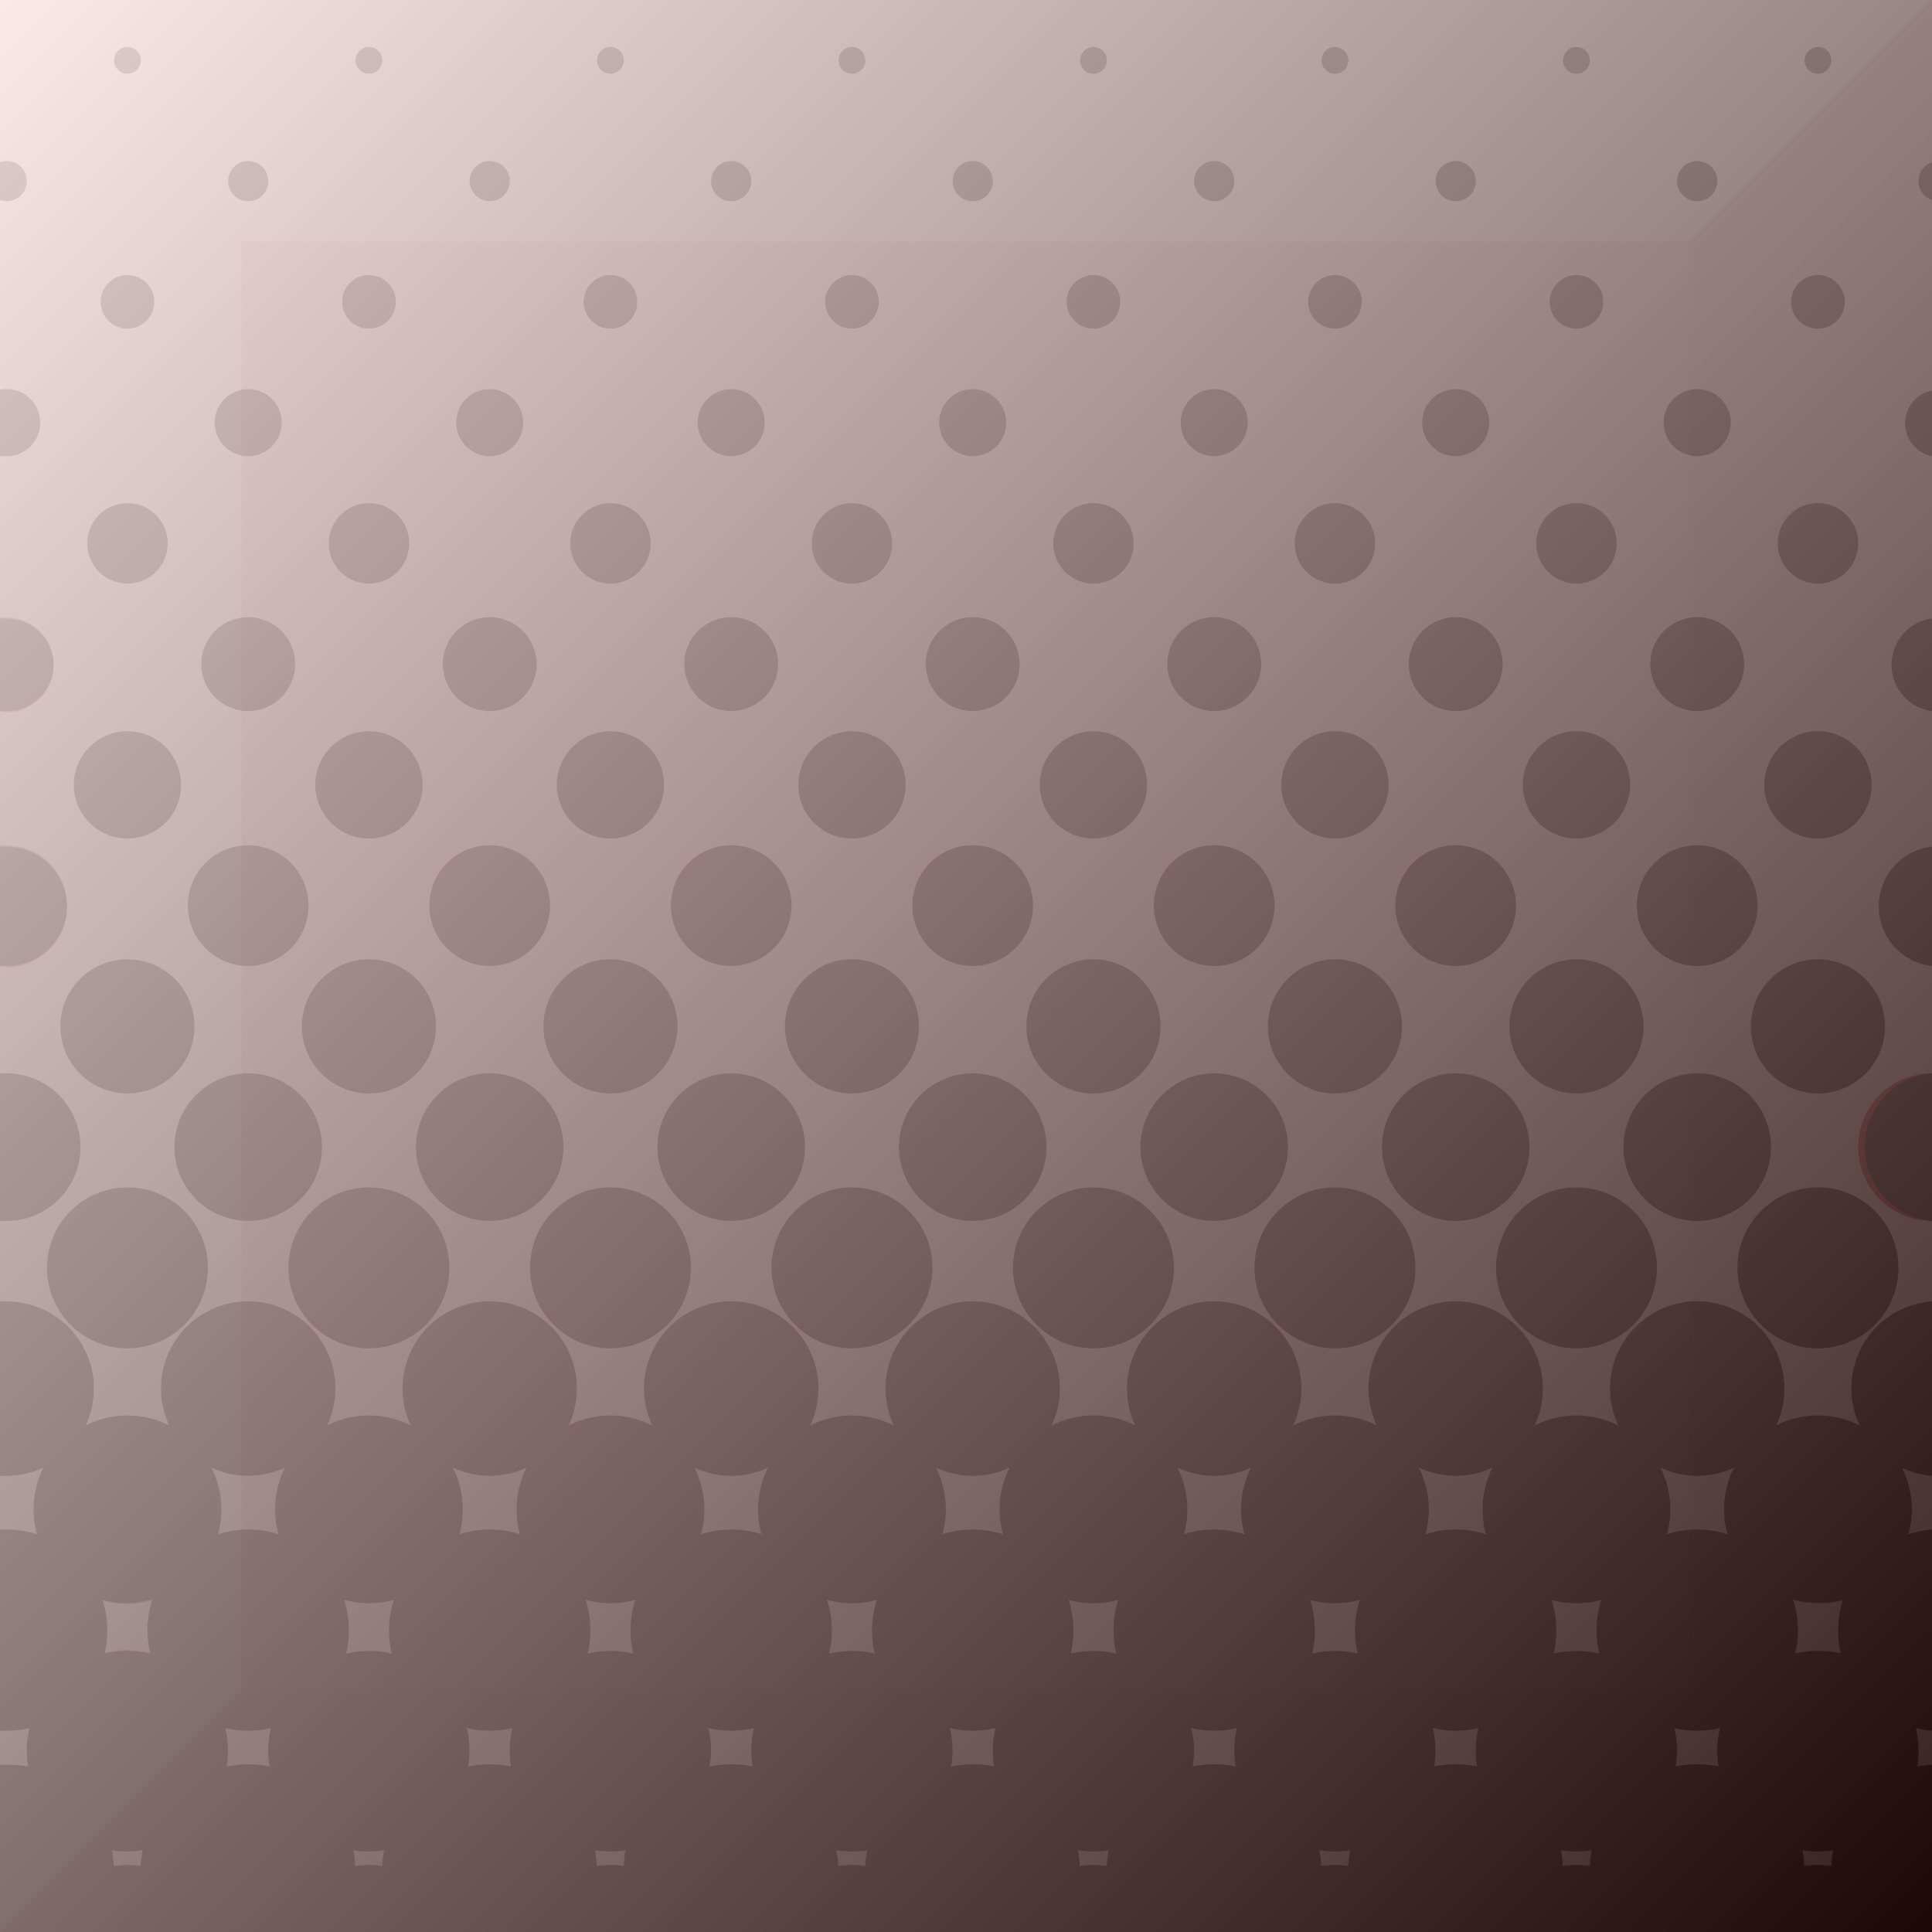 <svg xmlns="http://www.w3.org/2000/svg" xmlns:xlink="http://www.w3.org/1999/xlink" width="144" height="144" viewBox="0 0 144 144"><defs><style>.cls-1{isolation:isolate;}.cls-2{fill:#e93737;}.cls-3{fill:#d13131;}.cls-4{fill:#e95a5a;}.cls-5{opacity:0.4;}.cls-5,.cls-7{mix-blend-mode:overlay;}.cls-6{fill:#fff;}.cls-7{opacity:0.77;fill:url(#linear-gradient);}</style><linearGradient id="linear-gradient" x2="144" y2="144" gradientUnits="userSpaceOnUse"><stop offset="0" stop-color="#fff"/><stop offset="1"/></linearGradient></defs><g class="cls-1"><g id="Layer_2" data-name="Layer 2"><rect class="cls-2" width="144" height="144"/><polygon class="cls-3" points="126 0 126 126 0 126 0 144 126 144 144 144 144 0 126 0"/><polygon class="cls-4" points="0 144 18 126 18 18 126 18 144 0 0 0 0 144"/></g><g id="Layer_1" data-name="Layer 1"><g class="cls-5"><circle cx="27.5" cy="4.5" r="1"/><circle cx="45.5" cy="4.5" r="1"/><circle cx="63.5" cy="4.5" r="1"/><circle cx="81.5" cy="4.5" r="1"/><circle cx="117.5" cy="4.5" r="1"/><circle cx="99.5" cy="4.5" r="1"/><circle cx="135.5" cy="4.5" r="1"/><circle cx="126.5" cy="13.5" r="1.5"/><circle cx="108.5" cy="13.5" r="1.5"/><circle cx="90.5" cy="13.5" r="1.5"/><circle cx="72.5" cy="13.5" r="1.5"/><circle cx="54.5" cy="13.5" r="1.5"/><circle cx="36.5" cy="13.5" r="1.5"/><circle cx="18.5" cy="13.5" r="1.5"/><circle cx="9.5" cy="4.5" r="1"/><circle cx="27.5" cy="22.5" r="2"/><circle cx="45.5" cy="22.5" r="2"/><circle cx="63.5" cy="22.5" r="2"/><circle cx="81.5" cy="22.5" r="2"/><circle cx="117.5" cy="22.5" r="2"/><circle cx="99.5" cy="22.5" r="2"/><circle cx="135.5" cy="22.5" r="2"/><circle cx="126.5" cy="31.5" r="2.5"/><circle cx="108.5" cy="31.5" r="2.5"/><circle cx="90.5" cy="31.5" r="2.5"/><circle cx="72.5" cy="31.5" r="2.5"/><circle cx="54.5" cy="31.5" r="2.5"/><circle cx="36.5" cy="31.5" r="2.5"/><circle cx="18.5" cy="31.5" r="2.5"/><circle cx="9.5" cy="22.5" r="2"/><circle cx="27.5" cy="40.5" r="3"/><circle cx="45.5" cy="40.5" r="3"/><circle cx="63.5" cy="40.5" r="3"/><circle cx="81.5" cy="40.5" r="3"/><circle cx="117.5" cy="40.5" r="3"/><circle cx="99.5" cy="40.5" r="3"/><circle cx="135.5" cy="40.5" r="3"/><circle cx="126.5" cy="49.5" r="3.5"/><circle cx="108.5" cy="49.5" r="3.5"/><circle cx="90.5" cy="49.5" r="3.5"/><circle cx="72.5" cy="49.5" r="3.5"/><circle cx="54.5" cy="49.5" r="3.5"/><circle cx="36.5" cy="49.5" r="3.5"/><circle cx="18.5" cy="49.5" r="3.5"/><circle cx="9.5" cy="40.5" r="3"/><circle cx="27.5" cy="58.5" r="4"/><circle cx="45.5" cy="58.5" r="4"/><circle cx="63.5" cy="58.5" r="4"/><circle cx="81.5" cy="58.5" r="4"/><circle cx="117.5" cy="58.5" r="4"/><circle cx="99.5" cy="58.5" r="4"/><circle cx="135.5" cy="58.5" r="4"/><circle cx="126.5" cy="67.5" r="4.5"/><circle cx="108.5" cy="67.5" r="4.5"/><circle cx="90.5" cy="67.5" r="4.5"/><circle cx="72.5" cy="67.5" r="4.5"/><circle cx="54.5" cy="67.5" r="4.5"/><circle cx="36.5" cy="67.5" r="4.5"/><circle cx="18.5" cy="67.5" r="4.5"/><circle cx="9.5" cy="58.5" r="4"/><circle cx="27.5" cy="76.5" r="5"/><circle cx="45.5" cy="76.5" r="5"/><circle cx="63.5" cy="76.5" r="5"/><circle cx="81.5" cy="76.5" r="5"/><circle cx="117.5" cy="76.5" r="5"/><circle cx="99.5" cy="76.5" r="5"/><circle cx="135.5" cy="76.5" r="5"/><circle cx="126.5" cy="85.5" r="5.5"/><circle cx="108.5" cy="85.5" r="5.5"/><circle cx="90.5" cy="85.5" r="5.5"/><circle cx="72.5" cy="85.5" r="5.5"/><circle cx="54.5" cy="85.5" r="5.5"/><circle cx="36.5" cy="85.5" r="5.5"/><circle cx="18.5" cy="85.5" r="5.5"/><circle cx="9.5" cy="76.5" r="5"/><circle cx="27.5" cy="94.5" r="6"/><circle cx="45.5" cy="94.5" r="6"/><circle cx="63.5" cy="94.5" r="6"/><circle cx="81.5" cy="94.5" r="6"/><circle cx="117.5" cy="94.5" r="6"/><circle cx="99.5" cy="94.5" r="6"/><circle cx="135.5" cy="94.5" r="6"/><circle cx="9.5" cy="94.5" r="6"/><path d="M2,13.5A1.5,1.5,0,0,0,.5,12a1.64,1.64,0,0,0-.5.09v2.82A1.64,1.64,0,0,0,.5,15,1.5,1.5,0,0,0,2,13.5Z"/><path d="M3,31.5A2.5,2.5,0,0,0,.5,29a2.73,2.73,0,0,0-.5.05V34a2.73,2.73,0,0,0,.5,0A2.5,2.5,0,0,0,3,31.5Z"/><path d="M4,49.5A3.5,3.5,0,0,0,.5,46a4,4,0,0,0-.5,0V53a4,4,0,0,0,.5,0A3.5,3.5,0,0,0,4,49.5Z"/><path d="M5,67.5A4.49,4.49,0,0,0,.5,63a4.23,4.23,0,0,0-.5,0V72a4.23,4.23,0,0,0,.5,0A4.49,4.49,0,0,0,5,67.5Z"/><path d="M6,85.5A5.5,5.5,0,0,0,.5,80,4.07,4.07,0,0,0,0,80V91a4.07,4.07,0,0,0,.5,0A5.5,5.5,0,0,0,6,85.5Z"/><path d="M138,103.5a6.46,6.46,0,0,0,.61,2.74,6.91,6.91,0,0,0-6.22,0,6.5,6.5,0,1,0-11.78,0,6.91,6.91,0,0,0-6.22,0,6.5,6.5,0,1,0-11.78,0,6.91,6.91,0,0,0-6.22,0,6.5,6.5,0,1,0-11.78,0,6.91,6.91,0,0,0-6.22,0,6.5,6.5,0,1,0-11.78,0,6.91,6.91,0,0,0-6.22,0,6.5,6.5,0,1,0-11.78,0,6.91,6.91,0,0,0-6.22,0,6.5,6.5,0,1,0-11.78,0,6.91,6.91,0,0,0-6.22,0,6.5,6.5,0,1,0-11.78,0,6.91,6.91,0,0,0-6.22,0A6.46,6.46,0,0,0,7,103.5,6.5,6.5,0,0,0,.5,97,4.19,4.19,0,0,0,0,97V110a4.19,4.19,0,0,0,.5,0,6.46,6.46,0,0,0,2.74-.61,6.92,6.92,0,0,0-.74,3.11,7.06,7.06,0,0,0,.25,1.85A7.26,7.26,0,0,0,.5,114a4.19,4.19,0,0,0-.5,0V129a4.19,4.19,0,0,0,.5,0,7.32,7.32,0,0,0,1.7-.2,7.09,7.09,0,0,0-.1,2.86,8.43,8.43,0,0,0-1.6-.16,4.19,4.19,0,0,0-.5,0V144H144V131.53a7.87,7.87,0,0,0-1.1.15,7.72,7.72,0,0,0,.1-1.18,8,8,0,0,0-.2-1.71,6.81,6.81,0,0,0,1.2.18V114a7.83,7.83,0,0,0-1.76.33,6.69,6.69,0,0,0,.26-1.86,6.89,6.89,0,0,0-.74-3.11A6.44,6.44,0,0,0,144,110V97A6.48,6.48,0,0,0,138,103.5Zm-.65,15.74a7.68,7.68,0,0,0-.35,2.26,7.32,7.32,0,0,0,.2,1.7,7.32,7.32,0,0,0-3.4,0,7.37,7.37,0,0,0-.15-4,7.06,7.06,0,0,0,1.85.25A6.67,6.67,0,0,0,137.35,119.24Zm-8.11-9.85a6.92,6.92,0,0,0-.74,3.11,7.06,7.06,0,0,0,.25,1.85,7.41,7.41,0,0,0-4.5,0,7.06,7.06,0,0,0,.25-1.85,6.92,6.92,0,0,0-.74-3.11,6.46,6.46,0,0,0,5.48,0Zm-9.89,9.86a7.37,7.37,0,0,0-.15,4,7.32,7.32,0,0,0-3.4,0,7.37,7.37,0,0,0-.15-4,7,7,0,0,0,3.7,0Zm-8.11-9.86a6.92,6.92,0,0,0-.74,3.11,7.06,7.06,0,0,0,.25,1.85,7.41,7.41,0,0,0-4.5,0,7.06,7.06,0,0,0,.25-1.85,6.92,6.92,0,0,0-.74-3.11,6.46,6.46,0,0,0,5.48,0Zm-9.89,9.86a7.37,7.37,0,0,0-.15,4,7.32,7.32,0,0,0-3.4,0,7.37,7.37,0,0,0-.15-4,7,7,0,0,0,3.7,0Zm-8.11-9.86a6.92,6.92,0,0,0-.74,3.11,7.06,7.06,0,0,0,.25,1.85,7.41,7.41,0,0,0-4.5,0,7.06,7.06,0,0,0,.25-1.85,6.92,6.92,0,0,0-.74-3.11,6.46,6.46,0,0,0,5.48,0Zm-9.89,9.86a7.37,7.37,0,0,0-.15,4,7.32,7.32,0,0,0-3.4,0,7.37,7.37,0,0,0-.15-4,7,7,0,0,0,3.7,0Zm-8.11-9.86a6.92,6.92,0,0,0-.74,3.11,7.06,7.06,0,0,0,.25,1.85,7.41,7.41,0,0,0-4.5,0,7.06,7.06,0,0,0,.25-1.85,6.92,6.92,0,0,0-.74-3.11,6.46,6.46,0,0,0,5.48,0Zm-9.89,9.86a7.37,7.37,0,0,0-.15,4,7.32,7.32,0,0,0-3.4,0,7.37,7.37,0,0,0-.15-4,7,7,0,0,0,3.7,0Zm-8.11-9.86a6.92,6.92,0,0,0-.74,3.11,7.06,7.06,0,0,0,.25,1.85,7.41,7.41,0,0,0-4.5,0,7.06,7.06,0,0,0,.25-1.85,6.92,6.92,0,0,0-.74-3.11,6.46,6.46,0,0,0,5.48,0Zm-9.89,9.86a7.37,7.37,0,0,0-.15,4,7.32,7.32,0,0,0-3.4,0,7.37,7.37,0,0,0-.15-4,7,7,0,0,0,3.7,0Zm-8.11-9.86a6.92,6.92,0,0,0-.74,3.11,7.06,7.06,0,0,0,.25,1.85,7.41,7.41,0,0,0-4.5,0,7.06,7.06,0,0,0,.25-1.85,6.92,6.92,0,0,0-.74-3.11,6.46,6.46,0,0,0,5.48,0Zm-9.89,9.86a7.37,7.37,0,0,0-.15,4,7.32,7.32,0,0,0-3.4,0,7.37,7.37,0,0,0-.15-4,7,7,0,0,0,3.7,0Zm-8.11-9.86a6.92,6.92,0,0,0-.74,3.11,7.06,7.06,0,0,0,.25,1.85,7.41,7.41,0,0,0-4.5,0,7.06,7.06,0,0,0,.25-1.85,6.92,6.92,0,0,0-.74-3.11,6.46,6.46,0,0,0,5.48,0Zm-9.89,9.86a7.37,7.37,0,0,0-.15,4,7.32,7.32,0,0,0-3.4,0,7.32,7.32,0,0,0,.2-1.7,7.26,7.26,0,0,0-.35-2.25,7,7,0,0,0,3.7,0ZM8.48,139.08a7.61,7.61,0,0,0-.14-1.18,7.36,7.36,0,0,0,1.16.1,7.36,7.36,0,0,0,1.16-.1,7.61,7.61,0,0,0-.14,1.18,8.43,8.43,0,0,0-1-.08A8.43,8.43,0,0,0,8.48,139.08Zm10-7.58a8.43,8.43,0,0,0-1.6.16,7.09,7.09,0,0,0-.1-2.86,7.33,7.33,0,0,0,3.4,0,7.09,7.09,0,0,0-.1,2.86A8.43,8.43,0,0,0,18.5,131.5Zm8,7.58a7.61,7.61,0,0,0-.14-1.18,6.78,6.78,0,0,0,2.32,0,7.61,7.61,0,0,0-.14,1.18,8.43,8.43,0,0,0-1-.08A8.43,8.43,0,0,0,26.48,139.08Zm10-7.58a8.43,8.43,0,0,0-1.6.16,7.09,7.09,0,0,0-.1-2.86,7.33,7.33,0,0,0,3.4,0,7.09,7.09,0,0,0-.1,2.86A8.43,8.43,0,0,0,36.5,131.5Zm8,7.58a7.61,7.61,0,0,0-.14-1.18,6.78,6.78,0,0,0,2.32,0,7.61,7.61,0,0,0-.14,1.18,6.54,6.54,0,0,0-2,0Zm10-7.58a8.43,8.43,0,0,0-1.6.16,7.09,7.09,0,0,0-.1-2.86,7.32,7.32,0,0,0,3.4,0,7.09,7.09,0,0,0-.1,2.86A8.43,8.43,0,0,0,54.5,131.5Zm8,7.58a7.61,7.61,0,0,0-.14-1.18,6.78,6.78,0,0,0,2.32,0,7.61,7.61,0,0,0-.14,1.18,6.54,6.54,0,0,0-2,0Zm10-7.58a8.43,8.43,0,0,0-1.6.16,7.09,7.09,0,0,0-.1-2.86,7.32,7.32,0,0,0,3.4,0,7.09,7.09,0,0,0-.1,2.86A8.43,8.43,0,0,0,72.5,131.5Zm8,7.58a7.61,7.61,0,0,0-.14-1.18,6.78,6.78,0,0,0,2.32,0,7.61,7.61,0,0,0-.14,1.18,6.54,6.54,0,0,0-2,0Zm10-7.58a8.43,8.43,0,0,0-1.6.16,7.09,7.09,0,0,0-.1-2.86,7.33,7.33,0,0,0,3.4,0,7.09,7.09,0,0,0-.1,2.86A8.43,8.43,0,0,0,90.5,131.5Zm8,7.58a7.61,7.61,0,0,0-.14-1.18,6.78,6.78,0,0,0,2.32,0,7.61,7.61,0,0,0-.14,1.18,6.54,6.54,0,0,0-2,0Zm10-7.58a8.43,8.43,0,0,0-1.6.16,7.09,7.09,0,0,0-.1-2.86,7.33,7.33,0,0,0,3.4,0,7.09,7.09,0,0,0-.1,2.86A8.43,8.43,0,0,0,108.5,131.5Zm8,7.58a7.61,7.61,0,0,0-.14-1.18,6.78,6.78,0,0,0,2.32,0,7.61,7.61,0,0,0-.14,1.18,6.54,6.54,0,0,0-2,0Zm10-7.58a8.43,8.43,0,0,0-1.6.16,7.09,7.09,0,0,0-.1-2.86,7.32,7.32,0,0,0,3.4,0,7.09,7.09,0,0,0-.1,2.86A8.43,8.43,0,0,0,126.5,131.5Zm8,7.58a7.61,7.61,0,0,0-.14-1.18,6.78,6.78,0,0,0,2.32,0,7.61,7.61,0,0,0-.14,1.18,8.59,8.59,0,0,0-1-.08A8.43,8.43,0,0,0,134.48,139.08Z"/><path d="M139,85.5A5.49,5.49,0,0,0,144,91V80A5.49,5.49,0,0,0,139,85.5Z"/><path d="M140,67.5A4.48,4.48,0,0,0,144,72v-8.9A4.48,4.48,0,0,0,140,67.5Z"/><path d="M141,49.5A3.49,3.49,0,0,0,144,53v-6.9A3.49,3.49,0,0,0,141,49.5Z"/><path d="M142,31.5A2.5,2.5,0,0,0,144,34v-4.9A2.5,2.5,0,0,0,142,31.5Z"/><path d="M143,13.5a1.51,1.51,0,0,0,1,1.41V12.09A1.51,1.51,0,0,0,143,13.5Z"/></g><g class="cls-5"><path class="cls-6" d="M99.5,119.5a7.06,7.06,0,0,1-1.85-.25,7.37,7.37,0,0,1,.15,4,7.32,7.32,0,0,1,3.4,0,7.37,7.37,0,0,1,.15-4A7.06,7.06,0,0,1,99.5,119.5Z"/><path class="cls-6" d="M108.5,131.5a8.43,8.43,0,0,1,1.6.16,7.09,7.09,0,0,1,.1-2.86,7.33,7.33,0,0,1-3.4,0,7.09,7.09,0,0,1,.1,2.86A8.43,8.43,0,0,1,108.5,131.5Z"/><path class="cls-6" d="M108.5,110a6.46,6.46,0,0,1-2.74-.61,6.92,6.92,0,0,1,.74,3.11,7.06,7.06,0,0,1-.25,1.85,7.41,7.41,0,0,1,4.5,0,7.06,7.06,0,0,1-.25-1.85,6.92,6.92,0,0,1,.74-3.11A6.46,6.46,0,0,1,108.5,110Z"/><path class="cls-6" d="M98.34,137.9a7.61,7.61,0,0,1,.14,1.18,6.54,6.54,0,0,1,2,0,7.61,7.61,0,0,1,.14-1.18,6.78,6.78,0,0,1-2.32,0Z"/><path class="cls-6" d="M90.5,110a6.46,6.46,0,0,1-2.74-.61,6.92,6.92,0,0,1,.74,3.11,7.06,7.06,0,0,1-.25,1.85,7.41,7.41,0,0,1,4.5,0,7.06,7.06,0,0,1-.25-1.85,6.92,6.92,0,0,1,.74-3.11A6.46,6.46,0,0,1,90.5,110Z"/><path class="cls-6" d="M81.5,119.5a7.06,7.06,0,0,1-1.85-.25,7.37,7.37,0,0,1,.15,4,7.32,7.32,0,0,1,3.4,0,7.37,7.37,0,0,1,.15-4A7.06,7.06,0,0,1,81.5,119.5Z"/><path class="cls-6" d="M72.5,110a6.46,6.46,0,0,1-2.74-.61,6.92,6.92,0,0,1,.74,3.11,7.06,7.06,0,0,1-.25,1.85,7.41,7.41,0,0,1,4.5,0,7.06,7.06,0,0,1-.25-1.85,6.92,6.92,0,0,1,.74-3.11A6.46,6.46,0,0,1,72.5,110Z"/><path class="cls-6" d="M80.34,137.9a7.61,7.61,0,0,1,.14,1.18,6.54,6.54,0,0,1,2,0,7.61,7.61,0,0,1,.14-1.18,6.78,6.78,0,0,1-2.32,0Z"/><path class="cls-6" d="M90.5,131.5a8.43,8.43,0,0,1,1.6.16,7.09,7.09,0,0,1,.1-2.86,7.33,7.33,0,0,1-3.4,0,7.09,7.09,0,0,1,.1,2.86A8.43,8.43,0,0,1,90.5,131.5Z"/><path class="cls-6" d="M117.5,119.5a7.06,7.06,0,0,1-1.85-.25,7.37,7.37,0,0,1,.15,4,7.32,7.32,0,0,1,3.4,0,7.37,7.37,0,0,1,.15-4A7.06,7.06,0,0,1,117.5,119.5Z"/><path class="cls-6" d="M134.34,137.9a7.61,7.61,0,0,1,.14,1.18,8.43,8.43,0,0,1,1-.08,8.59,8.59,0,0,1,1,.08,7.61,7.61,0,0,1,.14-1.18,6.78,6.78,0,0,1-2.32,0Z"/><path class="cls-6" d="M142.5,112.5a6.69,6.69,0,0,1-.26,1.86A7.83,7.83,0,0,1,144,114V110a6.44,6.44,0,0,1-2.24-.58A6.89,6.89,0,0,1,142.5,112.5Z"/><path class="cls-6" d="M135.5,119.5a7.06,7.06,0,0,1-1.85-.25,7.37,7.37,0,0,1,.15,4,7.33,7.33,0,0,1,3.4,0,7.32,7.32,0,0,1-.2-1.7,7.68,7.68,0,0,1,.35-2.26A6.67,6.67,0,0,1,135.5,119.5Z"/><path class="cls-6" d="M116.34,137.9a7.61,7.61,0,0,1,.14,1.18,6.54,6.54,0,0,1,2,0,7.61,7.61,0,0,1,.14-1.18,6.78,6.78,0,0,1-2.32,0Z"/><path class="cls-6" d="M126.5,110a6.46,6.46,0,0,1-2.74-.61,6.92,6.92,0,0,1,.74,3.11,7.06,7.06,0,0,1-.25,1.85,7.41,7.41,0,0,1,4.5,0,7.06,7.06,0,0,1-.25-1.85,6.92,6.92,0,0,1,.74-3.11A6.46,6.46,0,0,1,126.5,110Z"/><path class="cls-6" d="M126.5,131.5a8.43,8.43,0,0,1,1.6.16,7.09,7.09,0,0,1,.1-2.86,7.32,7.32,0,0,1-3.4,0,7.09,7.09,0,0,1,.1,2.86A8.43,8.43,0,0,1,126.5,131.5Z"/><path class="cls-6" d="M143,130.5a7.72,7.72,0,0,1-.1,1.18,7.87,7.87,0,0,1,1.1-.15V129a6.81,6.81,0,0,1-1.2-.18A8,8,0,0,1,143,130.5Z"/><path class="cls-6" d="M27.5,119.5a7.06,7.06,0,0,1-1.85-.25,7.37,7.37,0,0,1,.15,4,7.32,7.32,0,0,1,3.4,0,7.37,7.37,0,0,1,.15-4A7.06,7.06,0,0,1,27.5,119.5Z"/><path class="cls-6" d="M18.5,131.5a8.43,8.43,0,0,1,1.6.16,7.09,7.09,0,0,1,.1-2.86,7.33,7.33,0,0,1-3.4,0,7.09,7.09,0,0,1,.1,2.86A8.43,8.43,0,0,1,18.5,131.5Z"/><path class="cls-6" d="M18.5,110a6.46,6.46,0,0,1-2.74-.61,6.92,6.92,0,0,1,.74,3.11,7.06,7.06,0,0,1-.25,1.85,7.41,7.41,0,0,1,4.5,0,7.06,7.06,0,0,1-.25-1.85,6.92,6.92,0,0,1,.74-3.11A6.46,6.46,0,0,1,18.5,110Z"/><path class="cls-6" d="M26.34,137.9a7.61,7.61,0,0,1,.14,1.18,8.43,8.43,0,0,1,1-.08,8.43,8.43,0,0,1,1,.08,7.61,7.61,0,0,1,.14-1.18,6.78,6.78,0,0,1-2.32,0Z"/><path class="cls-6" d="M2.1,131.66a7.09,7.09,0,0,1,.1-2.86,7.32,7.32,0,0,1-1.7.2,4.19,4.19,0,0,1-.5,0v2.56a4.19,4.19,0,0,1,.5,0A8.43,8.43,0,0,1,2.1,131.66Z"/><path class="cls-6" d="M2.75,114.35a7.06,7.06,0,0,1-.25-1.85,6.92,6.92,0,0,1,.74-3.11A6.46,6.46,0,0,1,.5,110a4.19,4.19,0,0,1-.5,0V114a4.19,4.19,0,0,1,.5,0A7.26,7.26,0,0,1,2.75,114.35Z"/><path class="cls-6" d="M36.5,131.5a8.43,8.43,0,0,1,1.6.16,7.09,7.09,0,0,1,.1-2.86,7.33,7.33,0,0,1-3.4,0,7.09,7.09,0,0,1,.1,2.86A8.43,8.43,0,0,1,36.5,131.5Z"/><path class="cls-6" d="M9.5,119.5a7.06,7.06,0,0,1-1.85-.25A7.26,7.26,0,0,1,8,121.5a7.32,7.32,0,0,1-.2,1.7,7.32,7.32,0,0,1,3.4,0,7.37,7.37,0,0,1,.15-4A7.06,7.06,0,0,1,9.5,119.5Z"/><path class="cls-6" d="M63.5,119.5a7.06,7.06,0,0,1-1.85-.25,7.37,7.37,0,0,1,.15,4,7.32,7.32,0,0,1,3.4,0,7.37,7.37,0,0,1,.15-4A7.06,7.06,0,0,1,63.5,119.5Z"/><path class="cls-6" d="M72.5,131.5a8.43,8.43,0,0,1,1.6.16,7.09,7.09,0,0,1,.1-2.86,7.32,7.32,0,0,1-3.4,0,7.09,7.09,0,0,1,.1,2.86A8.43,8.43,0,0,1,72.5,131.5Z"/><path class="cls-6" d="M62.34,137.9a7.61,7.61,0,0,1,.14,1.18,6.54,6.54,0,0,1,2,0,7.61,7.61,0,0,1,.14-1.18,6.78,6.78,0,0,1-2.32,0Z"/><path class="cls-6" d="M54.5,110a6.46,6.46,0,0,1-2.74-.61,6.92,6.92,0,0,1,.74,3.11,7.06,7.06,0,0,1-.25,1.85,7.41,7.41,0,0,1,4.5,0,7.06,7.06,0,0,1-.25-1.85,6.92,6.92,0,0,1,.74-3.11A6.46,6.46,0,0,1,54.5,110Z"/><path class="cls-6" d="M45.5,119.5a7.06,7.06,0,0,1-1.85-.25,7.37,7.37,0,0,1,.15,4,7.32,7.32,0,0,1,3.4,0,7.37,7.37,0,0,1,.15-4A7.06,7.06,0,0,1,45.5,119.5Z"/><path class="cls-6" d="M54.5,131.5a8.43,8.43,0,0,1,1.6.16,7.09,7.09,0,0,1,.1-2.86,7.32,7.32,0,0,1-3.4,0,7.09,7.09,0,0,1,.1,2.86A8.43,8.43,0,0,1,54.5,131.5Z"/><path class="cls-6" d="M36.5,110a6.46,6.46,0,0,1-2.74-.61,6.92,6.92,0,0,1,.74,3.11,7.06,7.06,0,0,1-.25,1.85,7.41,7.41,0,0,1,4.5,0,7.06,7.06,0,0,1-.25-1.85,6.92,6.92,0,0,1,.74-3.11A6.46,6.46,0,0,1,36.5,110Z"/><path class="cls-6" d="M44.34,137.9a7.61,7.61,0,0,1,.14,1.18,6.54,6.54,0,0,1,2,0,7.61,7.61,0,0,1,.14-1.18,6.78,6.78,0,0,1-2.32,0Z"/><path class="cls-6" d="M8.34,137.9a7.61,7.61,0,0,1,.14,1.18,8.43,8.43,0,0,1,1-.08,8.43,8.43,0,0,1,1,.08,7.61,7.61,0,0,1,.14-1.18,7.36,7.36,0,0,1-1.16.1A7.36,7.36,0,0,1,8.34,137.9Z"/><path class="cls-6" d="M144,12.09V0H0V12.09A1.64,1.64,0,0,1,.5,12a1.5,1.5,0,0,1,0,3,1.64,1.64,0,0,1-.5-.09V29.05A2.73,2.73,0,0,1,.5,29a2.5,2.5,0,0,1,0,5A2.73,2.73,0,0,1,0,34v12.1a4,4,0,0,1,.5,0,3.5,3.5,0,0,1,0,7A4,4,0,0,1,0,53v10.1a4.23,4.23,0,0,1,.5,0,4.5,4.5,0,0,1,0,9A4.23,4.23,0,0,1,0,72V80a4.07,4.07,0,0,1,.5,0,5.5,5.5,0,0,1,0,11A4.07,4.07,0,0,1,0,91V97a4.19,4.19,0,0,1,.5,0A6.5,6.5,0,0,1,7,103.5a6.46,6.46,0,0,1-.61,2.74,6.91,6.91,0,0,1,6.22,0,6.5,6.5,0,1,1,11.78,0,6.91,6.91,0,0,1,6.22,0,6.5,6.5,0,1,1,11.78,0,6.91,6.91,0,0,1,6.22,0,6.5,6.5,0,1,1,11.78,0,6.91,6.91,0,0,1,6.22,0,6.5,6.5,0,1,1,11.78,0,6.91,6.91,0,0,1,6.22,0,6.5,6.5,0,1,1,11.78,0,6.91,6.91,0,0,1,6.22,0,6.5,6.5,0,1,1,11.78,0,6.91,6.91,0,0,1,6.22,0,6.5,6.5,0,1,1,11.78,0,6.91,6.91,0,0,1,6.22,0A6.48,6.48,0,0,1,144,97V91A5.49,5.49,0,0,1,144,80V72a4.48,4.48,0,0,1,0-8.9V53a3.48,3.48,0,0,1,0-6.9V34a2.5,2.5,0,0,1,0-4.9V14.91a1.49,1.49,0,0,1,0-2.82ZM135.5,3.5a1,1,0,1,1-1,1A1,1,0,0,1,135.5,3.5Zm0,17a2,2,0,1,1-2,2A2,2,0,0,1,135.5,20.5Zm0,17a3,3,0,1,1-3,3A3,3,0,0,1,135.5,37.5Zm0,17a4,4,0,1,1-4,4A4,4,0,0,1,135.5,54.5Zm-9-42.5a1.5,1.5,0,1,1-1.5,1.5A1.5,1.5,0,0,1,126.5,12Zm0,17a2.5,2.5,0,1,1-2.5,2.5A2.5,2.5,0,0,1,126.5,29Zm0,17a3.5,3.5,0,1,1-3.5,3.5A3.5,3.5,0,0,1,126.5,46Zm0,17a4.5,4.5,0,1,1-4.5,4.5A4.49,4.49,0,0,1,126.5,63Zm-4,13.5a5,5,0,1,1-5-5A5,5,0,0,1,122.5,76.5Zm-5-73a1,1,0,1,1-1,1A1,1,0,0,1,117.5,3.5Zm0,17a2,2,0,1,1-2,2A2,2,0,0,1,117.5,20.5Zm0,17a3,3,0,1,1-3,3A3,3,0,0,1,117.5,37.5Zm0,17a4,4,0,1,1-4,4A4,4,0,0,1,117.5,54.5Zm-9-42.5a1.5,1.5,0,1,1-1.5,1.5A1.5,1.5,0,0,1,108.5,12Zm0,17a2.5,2.5,0,1,1-2.5,2.5A2.5,2.5,0,0,1,108.5,29Zm0,17a3.5,3.5,0,1,1-3.5,3.5A3.5,3.5,0,0,1,108.5,46Zm0,17a4.5,4.5,0,1,1-4.5,4.5A4.49,4.49,0,0,1,108.5,63Zm-4,13.5a5,5,0,1,1-5-5A5,5,0,0,1,104.5,76.5Zm-5-73a1,1,0,1,1-1,1A1,1,0,0,1,99.5,3.5Zm0,17a2,2,0,1,1-2,2A2,2,0,0,1,99.5,20.5Zm0,17a3,3,0,1,1-3,3A3,3,0,0,1,99.5,37.5Zm0,17a4,4,0,1,1-4,4A4,4,0,0,1,99.5,54.5ZM90.5,12A1.5,1.5,0,1,1,89,13.5,1.5,1.5,0,0,1,90.5,12Zm0,17A2.5,2.5,0,1,1,88,31.5,2.5,2.5,0,0,1,90.5,29Zm0,17A3.5,3.5,0,1,1,87,49.5,3.5,3.5,0,0,1,90.5,46Zm0,17A4.5,4.5,0,1,1,86,67.5,4.49,4.49,0,0,1,90.5,63Zm-4,13.5a5,5,0,1,1-5-5A5,5,0,0,1,86.5,76.5Zm-5-73a1,1,0,1,1-1,1A1,1,0,0,1,81.5,3.5Zm0,17a2,2,0,1,1-2,2A2,2,0,0,1,81.5,20.5Zm0,17a3,3,0,1,1-3,3A3,3,0,0,1,81.5,37.5Zm0,17a4,4,0,1,1-4,4A4,4,0,0,1,81.5,54.5ZM72.5,12A1.5,1.5,0,1,1,71,13.5,1.5,1.5,0,0,1,72.5,12Zm0,17A2.5,2.5,0,1,1,70,31.5,2.5,2.5,0,0,1,72.5,29Zm0,17A3.5,3.5,0,1,1,69,49.5,3.5,3.5,0,0,1,72.5,46Zm0,17A4.5,4.5,0,1,1,68,67.5,4.49,4.49,0,0,1,72.5,63Zm-4,13.5a5,5,0,1,1-5-5A5,5,0,0,1,68.5,76.5Zm-5-73a1,1,0,1,1-1,1A1,1,0,0,1,63.5,3.5Zm0,17a2,2,0,1,1-2,2A2,2,0,0,1,63.5,20.5Zm0,17a3,3,0,1,1-3,3A3,3,0,0,1,63.5,37.5Zm0,17a4,4,0,1,1-4,4A4,4,0,0,1,63.5,54.5ZM54.5,12A1.5,1.5,0,1,1,53,13.5,1.5,1.5,0,0,1,54.5,12Zm0,17A2.5,2.5,0,1,1,52,31.5,2.5,2.5,0,0,1,54.5,29Zm0,17A3.5,3.5,0,1,1,51,49.5,3.5,3.5,0,0,1,54.5,46Zm0,17A4.5,4.5,0,1,1,50,67.5,4.49,4.49,0,0,1,54.5,63Zm-4,13.5a5,5,0,1,1-5-5A5,5,0,0,1,50.5,76.5Zm-5-73a1,1,0,1,1-1,1A1,1,0,0,1,45.5,3.5Zm0,17a2,2,0,1,1-2,2A2,2,0,0,1,45.5,20.5Zm0,17a3,3,0,1,1-3,3A3,3,0,0,1,45.5,37.5Zm0,17a4,4,0,1,1-4,4A4,4,0,0,1,45.5,54.5ZM36.5,12A1.5,1.5,0,1,1,35,13.5,1.5,1.5,0,0,1,36.5,12Zm0,17A2.5,2.5,0,1,1,34,31.5,2.5,2.5,0,0,1,36.5,29Zm0,17A3.5,3.5,0,1,1,33,49.5,3.5,3.5,0,0,1,36.5,46Zm0,17A4.5,4.5,0,1,1,32,67.5,4.49,4.49,0,0,1,36.5,63Zm-4,13.5a5,5,0,1,1-5-5A5,5,0,0,1,32.5,76.5Zm-5-73a1,1,0,1,1-1,1A1,1,0,0,1,27.5,3.5Zm0,17a2,2,0,1,1-2,2A2,2,0,0,1,27.5,20.5Zm0,17a3,3,0,1,1-3,3A3,3,0,0,1,27.5,37.5Zm0,17a4,4,0,1,1-4,4A4,4,0,0,1,27.5,54.5ZM18.5,12A1.5,1.5,0,1,1,17,13.5,1.5,1.5,0,0,1,18.5,12Zm0,17A2.5,2.5,0,1,1,16,31.5,2.5,2.5,0,0,1,18.5,29Zm0,17A3.5,3.5,0,1,1,15,49.5,3.5,3.5,0,0,1,18.5,46Zm0,17A4.5,4.5,0,1,1,14,67.5,4.49,4.49,0,0,1,18.5,63ZM9.5,3.5a1,1,0,1,1-1,1A1,1,0,0,1,9.5,3.5Zm0,17a2,2,0,1,1-2,2A2,2,0,0,1,9.5,20.5Zm0,17a3,3,0,1,1-3,3A3,3,0,0,1,9.5,37.5Zm0,17a4,4,0,1,1-4,4A4,4,0,0,1,9.5,54.5Zm-5,22a5,5,0,1,1,5,5A5,5,0,0,1,4.5,76.5Zm5,24a6,6,0,1,1,6-6A6,6,0,0,1,9.5,100.5Zm3.5-15A5.5,5.5,0,1,1,18.5,91,5.5,5.5,0,0,1,13,85.5Zm14.5,15a6,6,0,1,1,6-6A6,6,0,0,1,27.5,100.5Zm3.5-15A5.5,5.5,0,1,1,36.5,91,5.5,5.5,0,0,1,31,85.5Zm14.5,15a6,6,0,1,1,6-6A6,6,0,0,1,45.5,100.5Zm3.5-15A5.5,5.5,0,1,1,54.5,91,5.5,5.5,0,0,1,49,85.5Zm14.5,15a6,6,0,1,1,6-6A6,6,0,0,1,63.5,100.5Zm3.5-15A5.5,5.5,0,1,1,72.5,91,5.5,5.5,0,0,1,67,85.5Zm14.5,15a6,6,0,1,1,6-6A6,6,0,0,1,81.5,100.5Zm3.5-15A5.5,5.5,0,1,1,90.5,91,5.5,5.5,0,0,1,85,85.5Zm14.5,15a6,6,0,1,1,6-6A6,6,0,0,1,99.5,100.5Zm3.5-15a5.5,5.5,0,1,1,5.5,5.5A5.5,5.5,0,0,1,103,85.5Zm14.5,15a6,6,0,1,1,6-6A6,6,0,0,1,117.5,100.5Zm3.5-15a5.5,5.5,0,1,1,5.5,5.5A5.5,5.5,0,0,1,121,85.5Zm20.5,9a6,6,0,1,1-6-6A6,6,0,0,1,141.5,94.5Zm-1-18a5,5,0,1,1-5-5A5,5,0,0,1,140.5,76.5Z"/></g><rect class="cls-7" width="144" height="144"/></g></g></svg>